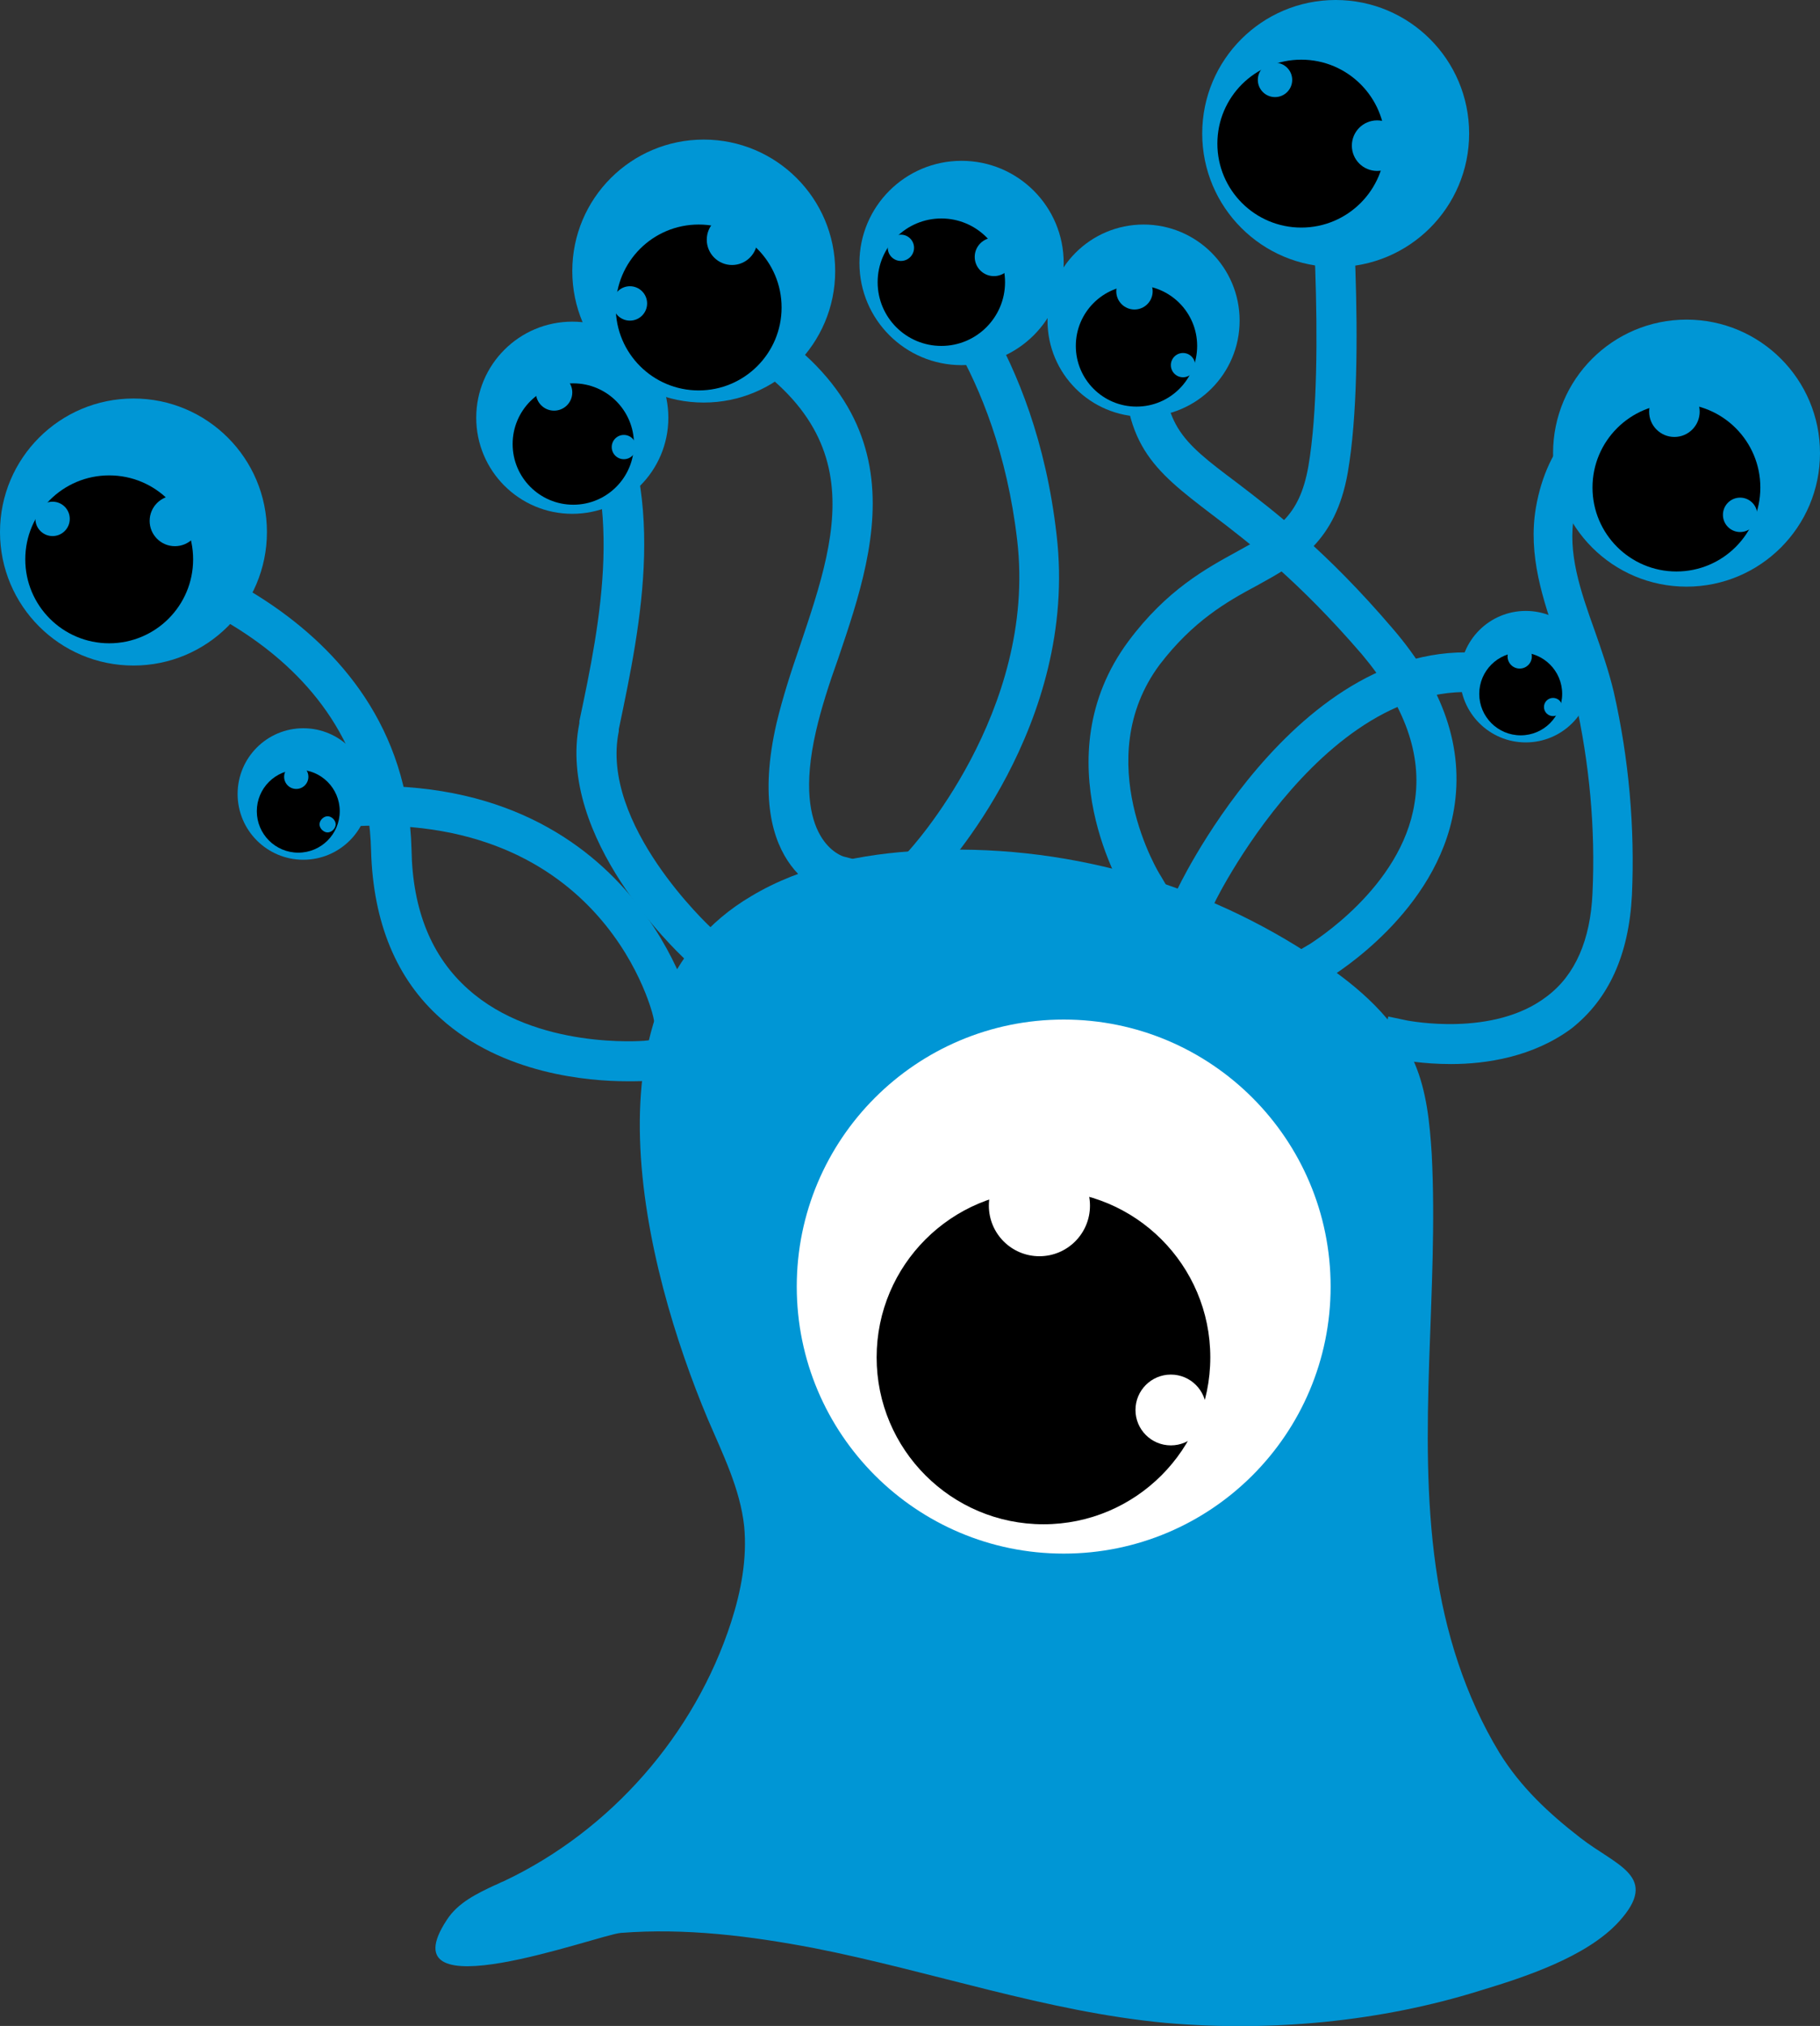 <?xml version="1.0" encoding="utf-8"?>
<!-- Generator: Adobe Illustrator 25.2.1, SVG Export Plug-In . SVG Version: 6.00 Build 0)  -->
<svg version="1.1" id="Layer_1" xmlns="http://www.w3.org/2000/svg" xmlns:xlink="http://www.w3.org/1999/xlink" x="0px" y="0px"
	 viewBox="0 0 180 200.3" style="enable-background:new 0 0 180 200.3;" xml:space="preserve">
<rect x="0" y="0" width="180" height="200.3" fill="#333333" stroke="none"/>
<style type="text/css">
	.st0{fill:#D0DC27;}
	.st1{fill:#FFFFFF;}
	.st2{fill:#CE2B27;}
	.st3{fill:#B41C57;}
	.st4{fill:#FEDF00;}
	.st5{fill:#0096D5;}
	.st6{fill:none;stroke:#B41C57;stroke-width:3;stroke-miterlimit:10;}
	.st7{fill:#9E6197;}
</style>
<g>
	<g>
		<g>
			<path class="st5" d="M143.5,105.2c-2.8,0-4.9-0.4-5.1-0.5l-1.9-0.4l0.8-3.8l1.9,0.4c0.1,0,8.5,1.7,13.8-2.4
				c2.8-2.1,4.3-5.6,4.5-10.2c0.3-6.4-0.3-12.8-1.7-19.1c-0.4-1.8-1-3.7-1.7-5.6c-1.5-4.3-3-8.7-2.2-13.4c1.1-6.4,5-10.5,10.7-11.4
				l1.9-0.3l0.6,3.9l-1.9,0.3c-5.1,0.8-6.9,4.9-7.5,8.2c-0.7,3.7,0.6,7.5,2,11.4c0.7,2,1.4,4,1.9,6.1c1.5,6.6,2.1,13.4,1.8,20.1
				c-0.3,5.9-2.3,10.3-6,13.2C151.6,104.5,147,105.2,143.5,105.2z"/>
		</g>
	</g>
	<circle class="st5" cx="166.8" cy="44.8" r="13.2"/>
	<circle cx="165.8" cy="48.2" r="8.3"/>
	<circle class="st5" cx="165.6" cy="40.7" r="2.5"/>
	<circle class="st5" cx="172.1" cy="50.9" r="1.7"/>
	<path class="st5" d="M48.9,186.4c0.3-0.1,0.6-0.3,0.9-0.4c10.6-5,18.9-14.5,22.5-25.6c1-3.1,1.6-6.3,1.3-9.5
		c-0.4-3.7-2.1-7.1-3.6-10.6c-6.3-15-13-41.5,4.3-51.7c5-3,11-4.2,16.8-4.5c13.9-0.8,27.9,3.1,39.4,10.9c3.9,2.6,7.6,5.8,9.4,10.1
		c1.2,2.8,1.5,5.9,1.7,9c0.7,13.6-1.5,27.3,0.4,40.8c0.9,6.4,2.9,12.8,6.3,18.4c2.1,3.4,4.9,6,8,8.4c3.6,2.8,7.9,3.8,3.8,8.3
		c-3.2,3.5-9.4,5.5-13.7,6.8c-9.9,3.1-20.8,4.1-31.1,3.2c-11.8-1.1-23.1-5.1-34.8-7.4c-6.3-1.2-12.7-2-19.1-1.5
		c-2.3,0.2-23.4,8.1-17.2-1.3C45.3,188.1,47.2,187.2,48.9,186.4z"/>
	<g>
		<g>
			<path class="st5" d="M129.9,97.7l-2-3.4l1.7-1c0.1-0.1,9-5.5,10.3-13.9c0.8-4.8-1-9.7-5.2-14.7c-6.2-7.2-11.1-11-14.8-13.8
				c-5.9-4.5-9.1-7-8.7-16.8l0.1-2l3.9,0.1l-0.1,2c-0.3,7.8,1.6,9.3,7.2,13.5c3.8,2.9,8.9,6.8,15.4,14.4c5.1,5.9,7.1,11.9,6.1,17.9
				c-1.7,10.2-11.8,16.3-12.2,16.6L129.9,97.7z"/>
		</g>
	</g>
	<g>
		<g>
			<path class="st5" d="M91.3,88.3l-2.8-2.7l1.3-1.4c0.1-0.1,12.8-13.8,10.8-30.8c-2-17.2-10.6-25.5-10.7-25.6l-1.4-1.3l2.7-2.9
				l1.4,1.3c0.4,0.4,9.8,9.4,11.9,28c2.2,18.8-11.3,33.3-11.9,33.9L91.3,88.3z"/>
		</g>
	</g>
	<g>
		<g>
			<path class="st5" d="M84.4,89.1l-1.9-0.5c-0.4-0.1-9.1-2.3-5.7-17.1c0.6-2.5,1.4-5,2.3-7.6c4-11.9,7.9-23.1-12-32l-1.8-0.8
				l1.6-3.6l1.8,0.8c23.2,10.3,18.2,25,14.2,36.8c-0.9,2.5-1.7,5-2.2,7.2c-2.5,10.9,2.7,12.4,2.8,12.4l1.9,0.5L84.4,89.1z"/>
		</g>
	</g>
	<g>
		<g>
			<path class="st5" d="M62,106.9c-3.8,0-12.3-0.7-18.4-6.2c-4.4-3.9-6.7-9.5-6.9-16.6c-0.5-21.2-24-26.8-25-27l-1.9-0.4l0.9-3.8
				l1.9,0.4c0.3,0.1,27.5,6.4,28.1,30.7c0.1,6,2,10.6,5.6,13.8c6.7,6,17.3,5.1,17.4,5.1l1.9-0.2l0.4,3.9l-1.9,0.2
				C63.9,106.9,63.2,106.9,62,106.9z"/>
		</g>
	</g>
	<g>
		<g>
			<path class="st5" d="M69,96l-1.4-1.3C67.1,94.2,55,82.9,57.3,71.5l0-0.2c2.1-9.9,4.6-22.2-1.1-31.8l-1-1.7l3.4-2l1,1.7
				c6.6,10.9,3.8,24.1,1.6,34.6l0,0.2c-1.9,9.2,9,19.3,9.1,19.4l1.4,1.3L69,96z"/>
		</g>
	</g>
	<g>
		<g>
			<path class="st5" d="M65,102.4l-0.4-1.9c-0.2-0.9-5.6-21.9-33.2-18.5l-1.9,0.2l-0.5-3.9l1.9-0.2C62,74.3,68.3,99.4,68.4,99.6
				l0.4,1.9L65,102.4z"/>
		</g>
	</g>
	<g>
		<g>
			<path class="st5" d="M112.5,90.5l-1-1.7c-0.4-0.6-8.5-13.8,0.1-25.4c3.8-5.1,7.7-7.2,10.8-8.9c3.8-2.1,6.1-3.3,7-8.4
				c1.8-10.5,0-31.2,0-31.5l-0.2-2l3.9-0.4l0.2,2c0.1,0.9,1.9,21.5,0,32.5c-1.2,6.9-5,9-9,11.2c-3,1.6-6.3,3.5-9.6,7.8
				c-7,9.4,0,20.8,0.1,20.9l1,1.7L112.5,90.5z"/>
		</g>
	</g>
	<g>
		<g>
			<path class="st5" d="M119.2,91.1l-3.5-1.7l0.9-1.8c0.6-1.2,14.3-28.9,34.9-22l1.9,0.6l-1.3,3.7l-1.9-0.6
				c-17.3-5.9-30,19.7-30.1,20L119.2,91.1z"/>
		</g>
	</g>
	<circle class="st5" cx="150.9" cy="66.9" r="6.5"/>
	<circle cx="150.4" cy="68.6" r="4.1"/>
	<circle class="st5" cx="150.3" cy="64.9" r="1.2"/>
	<circle class="st5" cx="153.6" cy="69.9" r="0.9"/>
	<circle class="st5" cx="30" cy="78.5" r="6.5"/>
	<circle cx="29.5" cy="80.2" r="4.1"/>
	<circle class="st5" cx="29.3" cy="76.8" r="1.2"/>
	<path class="st5" d="M33.2,81.5c0,0.4-0.4,0.8-0.8,0.8s-0.8-0.4-0.8-0.8s0.4-0.8,0.8-0.8S33.2,81.1,33.2,81.5z"/>
	<circle class="st5" cx="113.1" cy="31.7" r="9.5"/>
	<circle cx="112.4" cy="34.2" r="6"/>
	<circle class="st5" cx="112.2" cy="28.8" r="1.8"/>
	<circle class="st5" cx="117" cy="36.1" r="1.2"/>
	<circle class="st5" cx="56.6" cy="41.3" r="9.5"/>
	<circle cx="56.7" cy="43.9" r="6"/>
	<circle class="st5" cx="54.8" cy="38.8" r="1.8"/>
	<circle class="st5" cx="61.7" cy="44.2" r="1.2"/>
	<circle class="st5" cx="132.1" cy="13.2" r="13.2"/>
	<circle cx="128.7" cy="14.2" r="8.3"/>
	<circle class="st5" cx="136.2" cy="14.4" r="2.5"/>
	<circle class="st5" cx="126.1" cy="7.9" r="1.7"/>
	<circle class="st5" cx="95.1" cy="26" r="10.1"/>
	<circle cx="93.1" cy="27.9" r="6.3"/>
	<circle class="st5" cx="98.3" cy="25.4" r="1.9"/>
	<circle class="st5" cx="89.1" cy="24.5" r="1.3"/>
	<circle class="st5" cx="13.2" cy="52.6" r="13.2"/>
	<circle cx="10.8" cy="55.3" r="8.3"/>
	<circle class="st5" cx="17.3" cy="51.5" r="2.5"/>
	<circle class="st5" cx="5.2" cy="51.3" r="1.7"/>
	<g>
		<circle class="st5" cx="69.6" cy="26.8" r="13"/>
		<circle cx="69.1" cy="30.4" r="8.2"/>
		<circle class="st5" cx="72.4" cy="23.7" r="2.5"/>
		<circle class="st5" cx="62.3" cy="30" r="1.7"/>
	</g>
	<g>
		<circle class="st1" cx="105.2" cy="127.2" r="26.4"/>
		<circle cx="103.2" cy="134.2" r="16.5"/>
		<circle class="st1" cx="102.8" cy="119.2" r="5"/>
		<circle class="st1" cx="115.8" cy="139.4" r="3.5"/>
	</g>
</g>
</svg>
